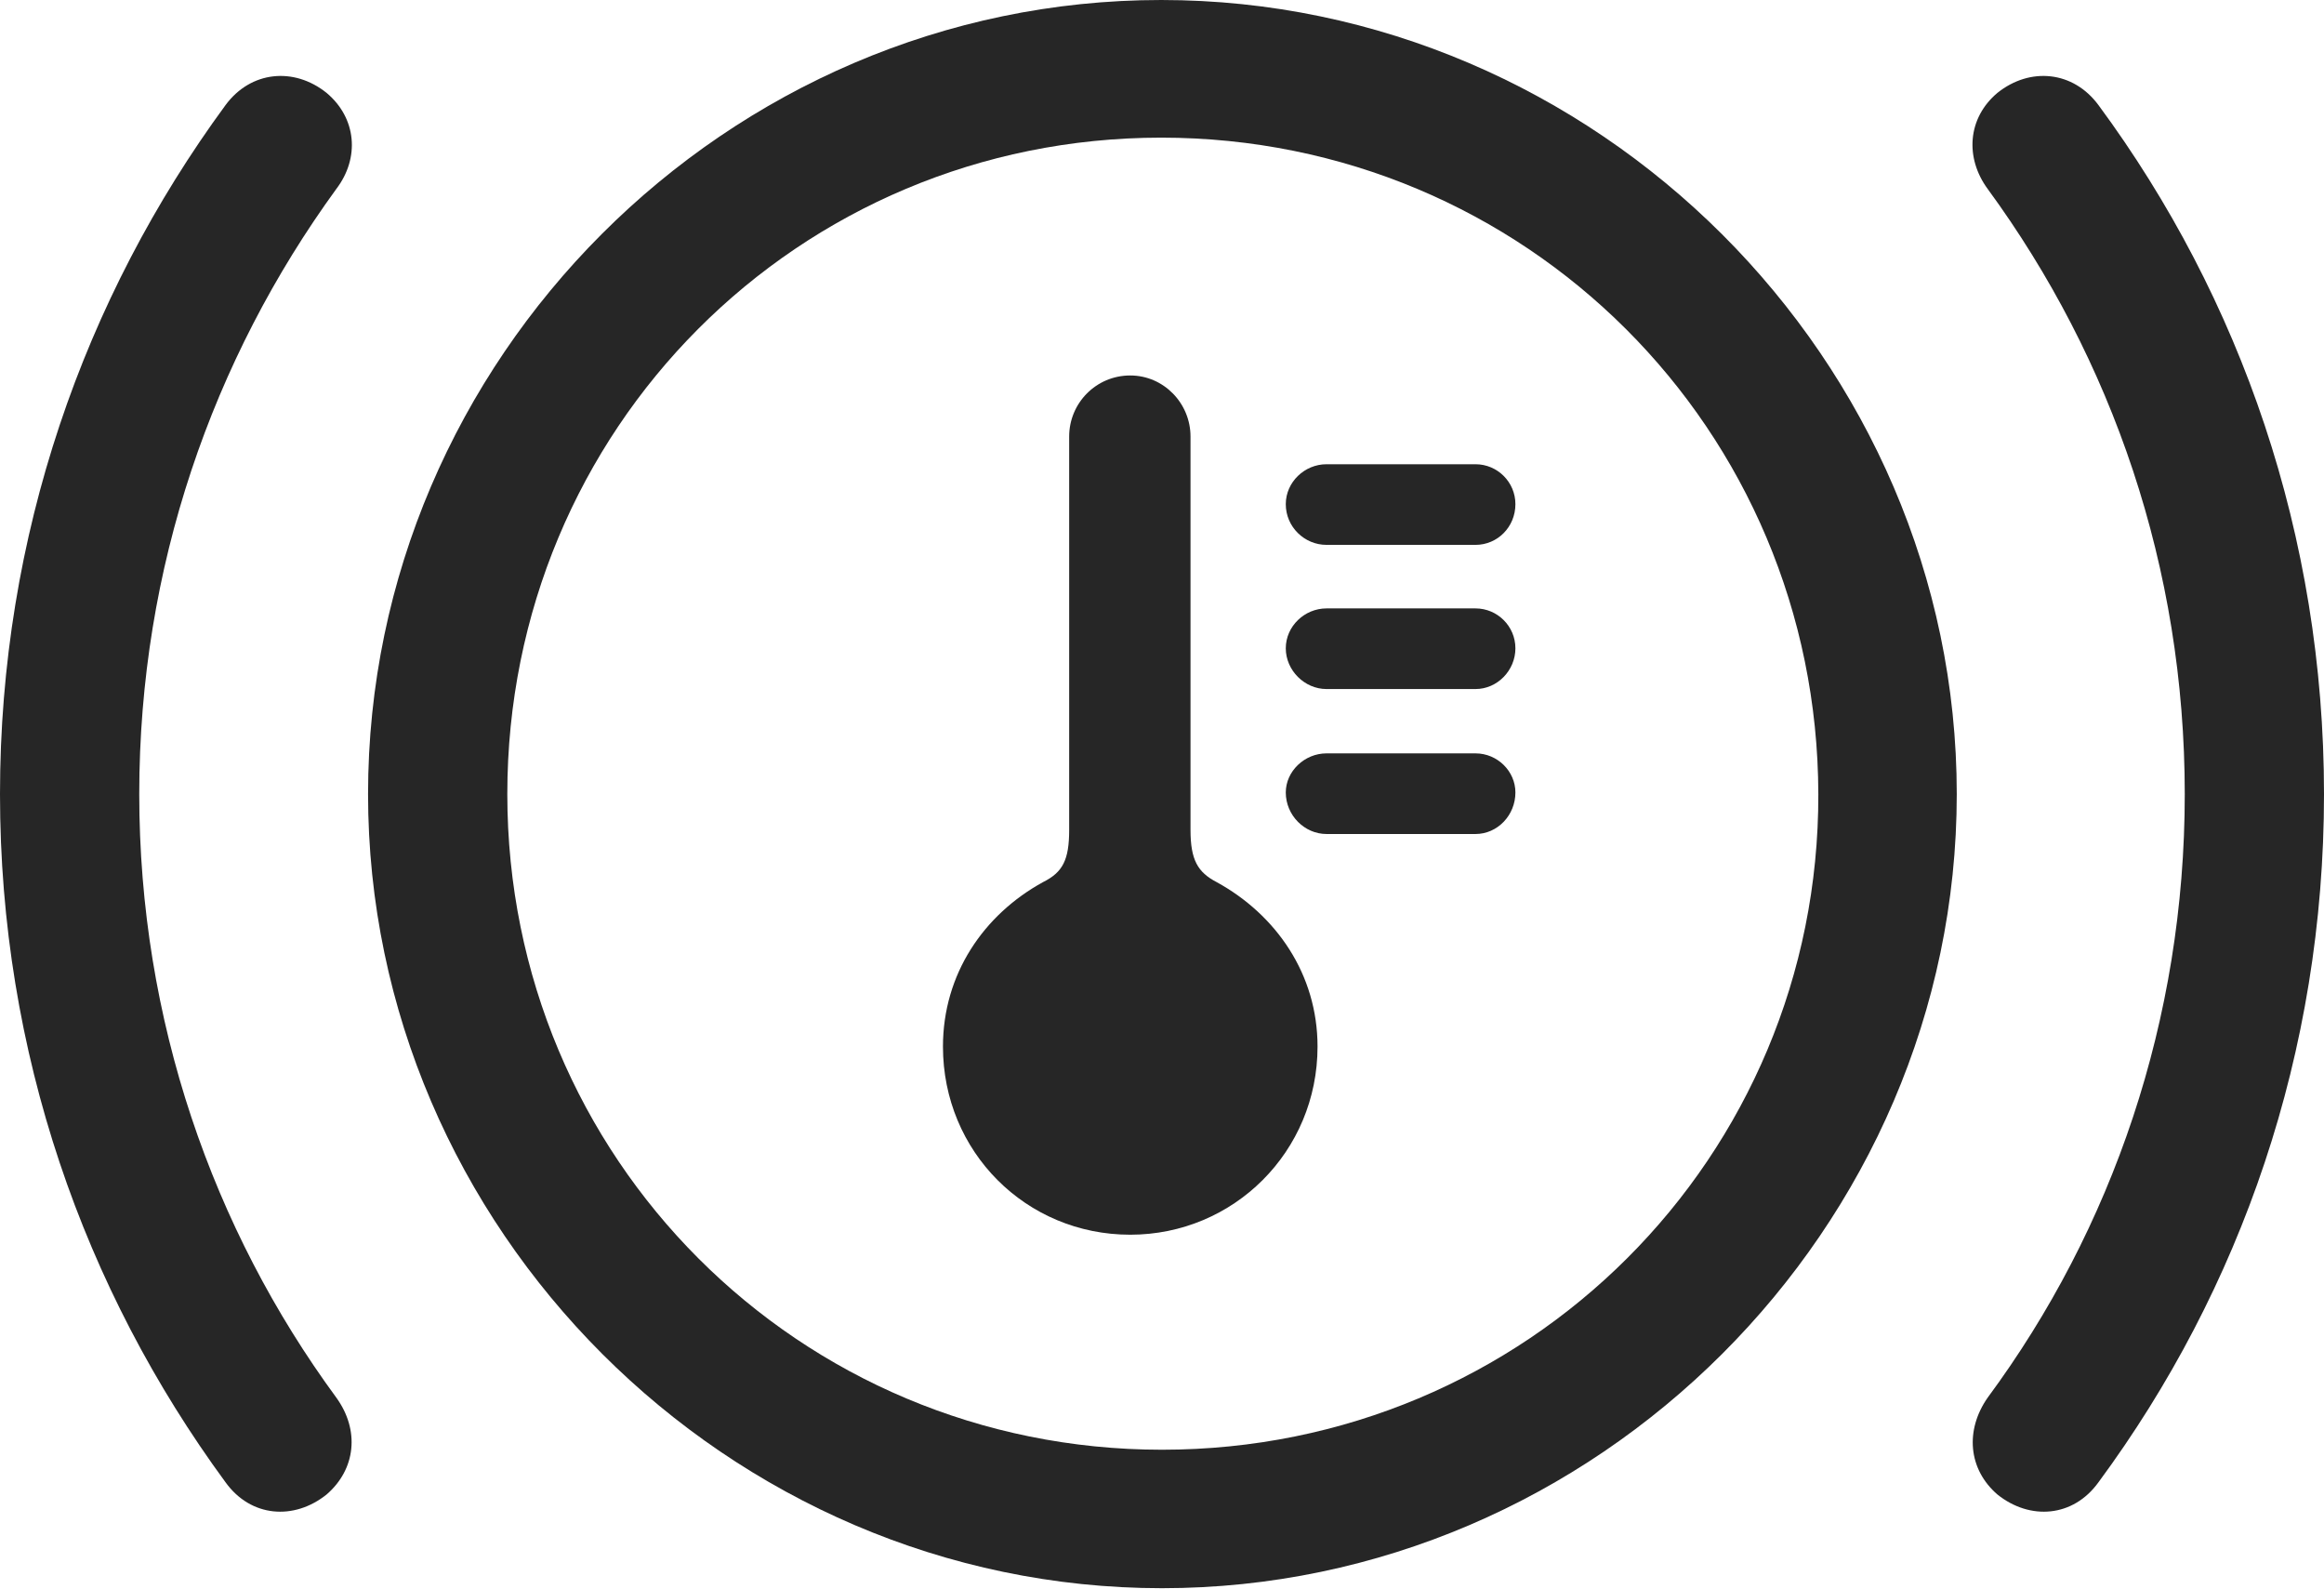 <?xml version="1.0" encoding="UTF-8"?>
<!--Generator: Apple Native CoreSVG 232.5-->
<!DOCTYPE svg
PUBLIC "-//W3C//DTD SVG 1.1//EN"
       "http://www.w3.org/Graphics/SVG/1.1/DTD/svg11.dtd">
<svg version="1.1" xmlns="http://www.w3.org/2000/svg" xmlns:xlink="http://www.w3.org/1999/xlink" width="139.355" height="95.264">
 <g>
  <rect height="95.264" opacity="0" width="139.355" x="0" y="0"/>
  <path d="M0 47.607C0 63.086 5.029 77.295 13.525 88.867C15.039 90.967 17.627 91.162 19.58 89.6C21.338 88.086 21.582 85.742 20.166 83.789C12.744 73.682 8.35 61.133 8.35 47.607C8.35 34.033 12.744 21.533 20.166 11.328C21.582 9.473 21.387 7.08 19.58 5.566C17.627 4.004 15.039 4.248 13.525 6.299C5.029 17.871 0 32.129 0 47.607ZM139.355 47.607C139.355 32.129 134.375 17.871 125.83 6.299C124.316 4.248 121.729 4.004 119.775 5.566C117.969 7.08 117.822 9.473 119.189 11.328C126.66 21.533 131.006 34.033 131.006 47.607C131.006 61.133 126.66 73.682 119.189 83.789C117.822 85.742 118.018 88.086 119.775 89.6C121.729 91.162 124.316 90.967 125.83 88.867C134.375 77.295 139.355 63.086 139.355 47.607Z" fill="#000000" fill-opacity="0.85"/>
  <path d="M69.678 95.215C95.703 95.215 117.334 73.633 117.334 47.607C117.334 21.582 95.703 0 69.629 0C43.603 0 22.07 21.533 22.07 47.607C22.07 73.633 43.652 95.215 69.678 95.215ZM69.678 86.914C47.9 86.914 30.42 69.434 30.42 47.607C30.42 25.732 47.852 8.252 69.629 8.252C91.455 8.252 108.984 25.732 109.033 47.607C109.082 69.385 91.553 86.914 69.678 86.914Z" fill="#000000" fill-opacity="0.85"/>
  <path d="M67.773 74.023C73.975 74.023 79.004 69.043 79.004 62.744C79.004 58.398 76.514 54.834 72.949 52.881C71.826 52.295 71.387 51.562 71.387 49.756L71.387 26.172C71.387 24.17 69.775 22.51 67.773 22.51C65.723 22.51 64.111 24.17 64.111 26.172L64.111 49.756C64.111 51.562 63.721 52.295 62.549 52.881C58.984 54.834 56.543 58.398 56.543 62.744C56.543 69.043 61.523 74.023 67.773 74.023ZM79.541 32.666L88.477 32.666C89.795 32.666 90.869 31.592 90.869 30.225C90.869 28.906 89.795 27.832 88.477 27.832L79.541 27.832C78.223 27.832 77.1 28.906 77.1 30.225C77.1 31.592 78.223 32.666 79.541 32.666ZM79.541 41.309L88.477 41.309C89.795 41.309 90.869 40.185 90.869 38.867C90.869 37.549 89.795 36.475 88.477 36.475L79.541 36.475C78.223 36.475 77.1 37.549 77.1 38.867C77.1 40.185 78.223 41.309 79.541 41.309ZM79.541 50L88.477 50C89.795 50 90.869 48.877 90.869 47.51C90.869 46.24 89.795 45.166 88.477 45.166L79.541 45.166C78.223 45.166 77.1 46.24 77.1 47.51C77.1 48.877 78.223 50 79.541 50Z" fill="#000000" fill-opacity="0.85"/>
 </g>
</svg>

